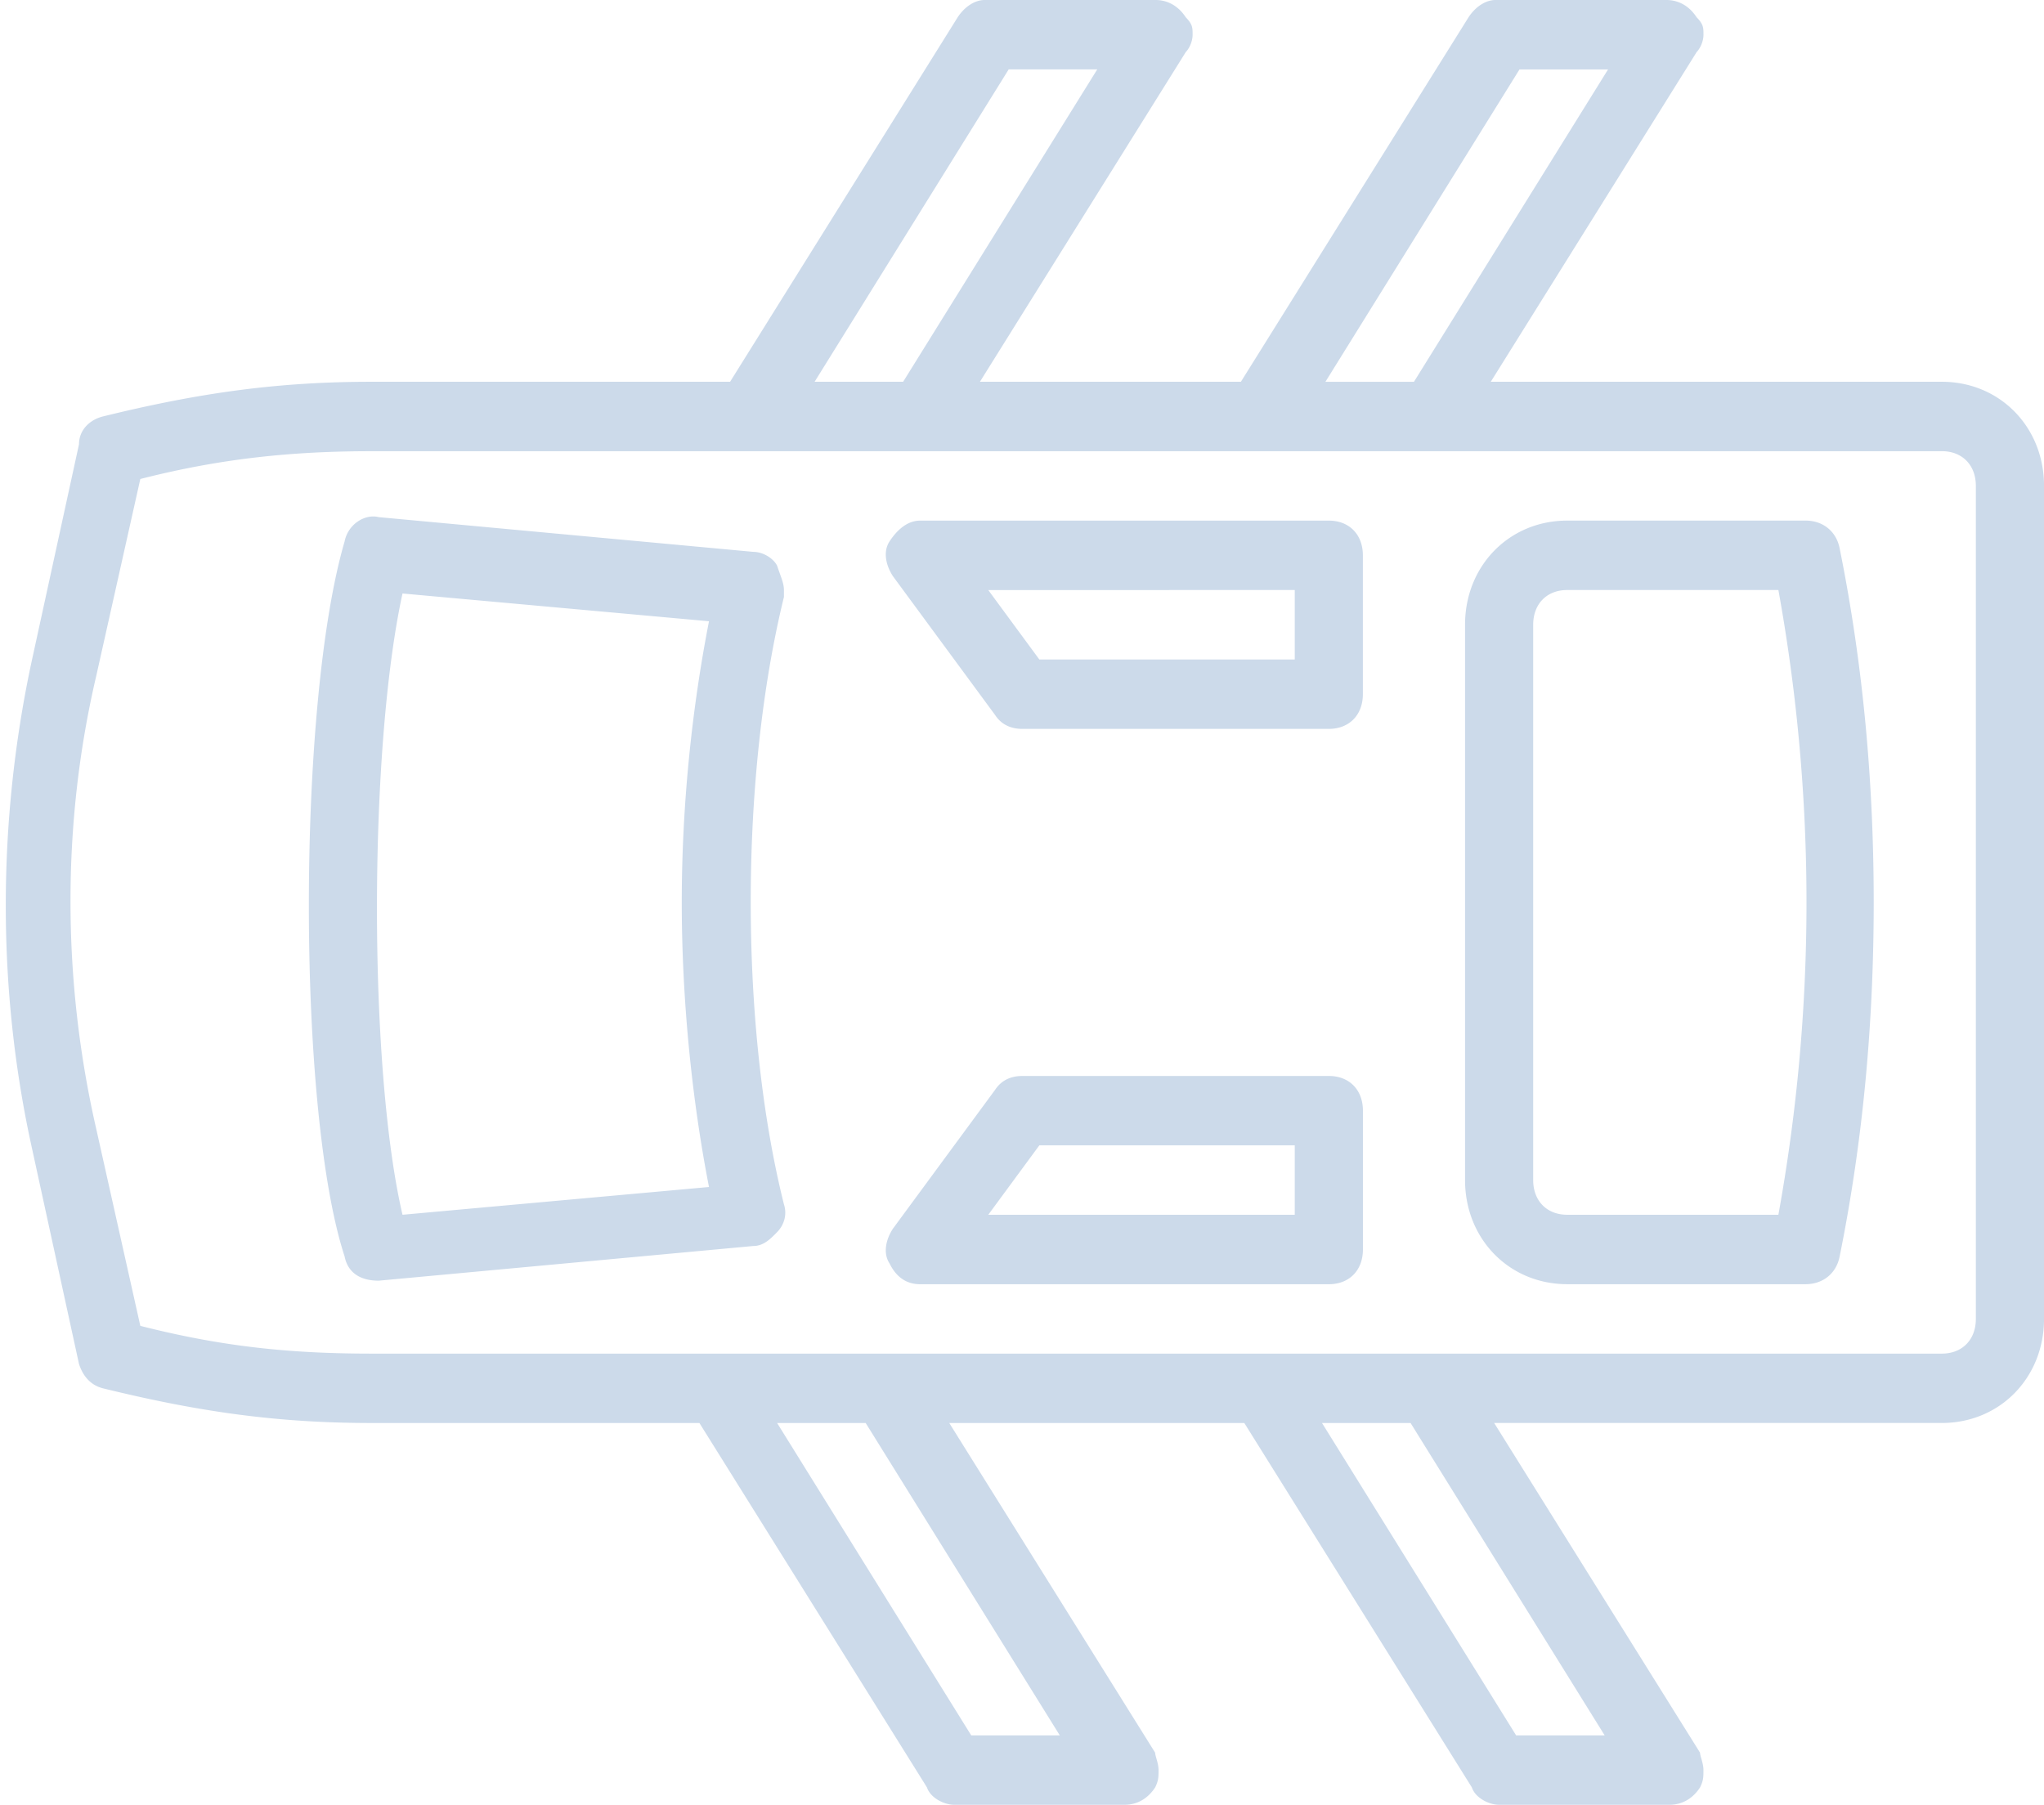 <svg width="77" height="68" xmlns="http://www.w3.org/2000/svg"><path d="M14.265 19.484l14.112 1.308c.385 0 .77.261.898.523.129.392.257.654.257.915v.262c-1.668 6.8-1.668 16.215 0 22.884.128.392 0 .785-.257 1.046-.256.262-.513.523-.898.523l-14.112 1.307c-.641 0-1.154-.26-1.283-.914-1.796-5.493-1.796-20.792 0-26.939.129-.653.77-1.046 1.283-.915zm.898 2.877c-1.283 5.884-1.283 17.915 0 23.407l11.546-1.046c-.641-3.269-1.026-7.062-1.026-10.722 0-3.662.385-7.324 1.026-10.593zm43.876-2.747h8.98c.642 0 1.155.393 1.283 1.047.898 4.446 1.283 8.892 1.283 13.339 0 4.446-.385 8.891-1.283 13.338-.128.653-.641 1.046-1.283 1.046h-8.98c-2.181 0-3.849-1.7-3.849-3.924V23.538c0-2.223 1.668-3.924 3.85-3.924zm7.954 2.616H59.04c-.77 0-1.283.523-1.283 1.308V44.46c0 .786.513 1.308 1.283 1.308h7.954a65.957 65.957 0 000-23.538zm-30.078-7.846h9.831L55.32.654c.256-.394.641-.655 1.026-.655h6.415c.513 0 .898.261 1.154.654.257.262.257.393.257.654s-.129.523-.257.654l-7.756 12.423h16.993c2.181 0 3.849 1.7 3.849 3.923V49.69c0 2.223-1.668 3.923-3.849 3.923H56.287l7.756 12.423c0 .131.128.393.128.654 0 .262 0 .392-.128.654-.257.393-.642.654-1.155.654h-6.415c-.385 0-.898-.261-1.026-.654l-8.572-13.73H35.76l7.756 12.422c0 .131.128.393.128.654 0 .262 0 .392-.128.654-.257.392-.642.654-1.155.654h-6.414c-.385 0-.899-.262-1.027-.654l-8.572-13.73h-12.34c-3.463 0-6.414-.393-10.134-1.308-.513-.132-.77-.523-.898-.916L1.18 43.152c-1.283-5.884-1.283-12.16 0-18.176l1.796-8.238c0-.523.385-.916.898-1.047 3.72-.915 6.67-1.307 10.135-1.307h13.494L36.075.654c.256-.393.641-.655 1.026-.655h6.415c.513 0 .898.262 1.154.654.257.262.257.392.257.654 0 .261-.128.523-.257.654zm-6.228 0h3.335l7.313-11.77h-3.336zm1.924 39.23h-3.336l7.313 11.77h3.336zm20.527 0h-3.336l7.313 11.77h3.335zM73.15 17H14.01c-2.951 0-5.645.261-8.724 1.047L3.618 25.5c-1.283 5.493-1.283 11.377 0 17l1.668 7.454C8.365 50.738 10.931 51 14.01 51h59.14c.77 0 1.283-.523 1.283-1.308V18.307c0-.785-.513-1.308-1.283-1.308zm-23.22-2.615h3.335l7.313-11.77h-3.336zm-15.267 5.23h15.395c.77 0 1.283.524 1.283 1.309v5.23c0 .784-.514 1.308-1.283 1.308H38.512c-.384 0-.77-.13-1.026-.524l-3.849-5.23c-.256-.392-.385-.915-.128-1.308.257-.392.642-.785 1.155-.785zm2.566 2.616l1.924 2.616h9.622V22.23zm12.829 26.154H34.664c-.513 0-.898-.262-1.155-.785-.257-.392-.128-.915.128-1.307l3.849-5.231c.257-.393.642-.523 1.026-.523H50.06c.77 0 1.283.523 1.283 1.307v5.23c0 .786-.514 1.309-1.283 1.309zm-1.283-2.616v-2.616h-9.622l-1.924 2.616z" fill="#ccdaea"/></svg>